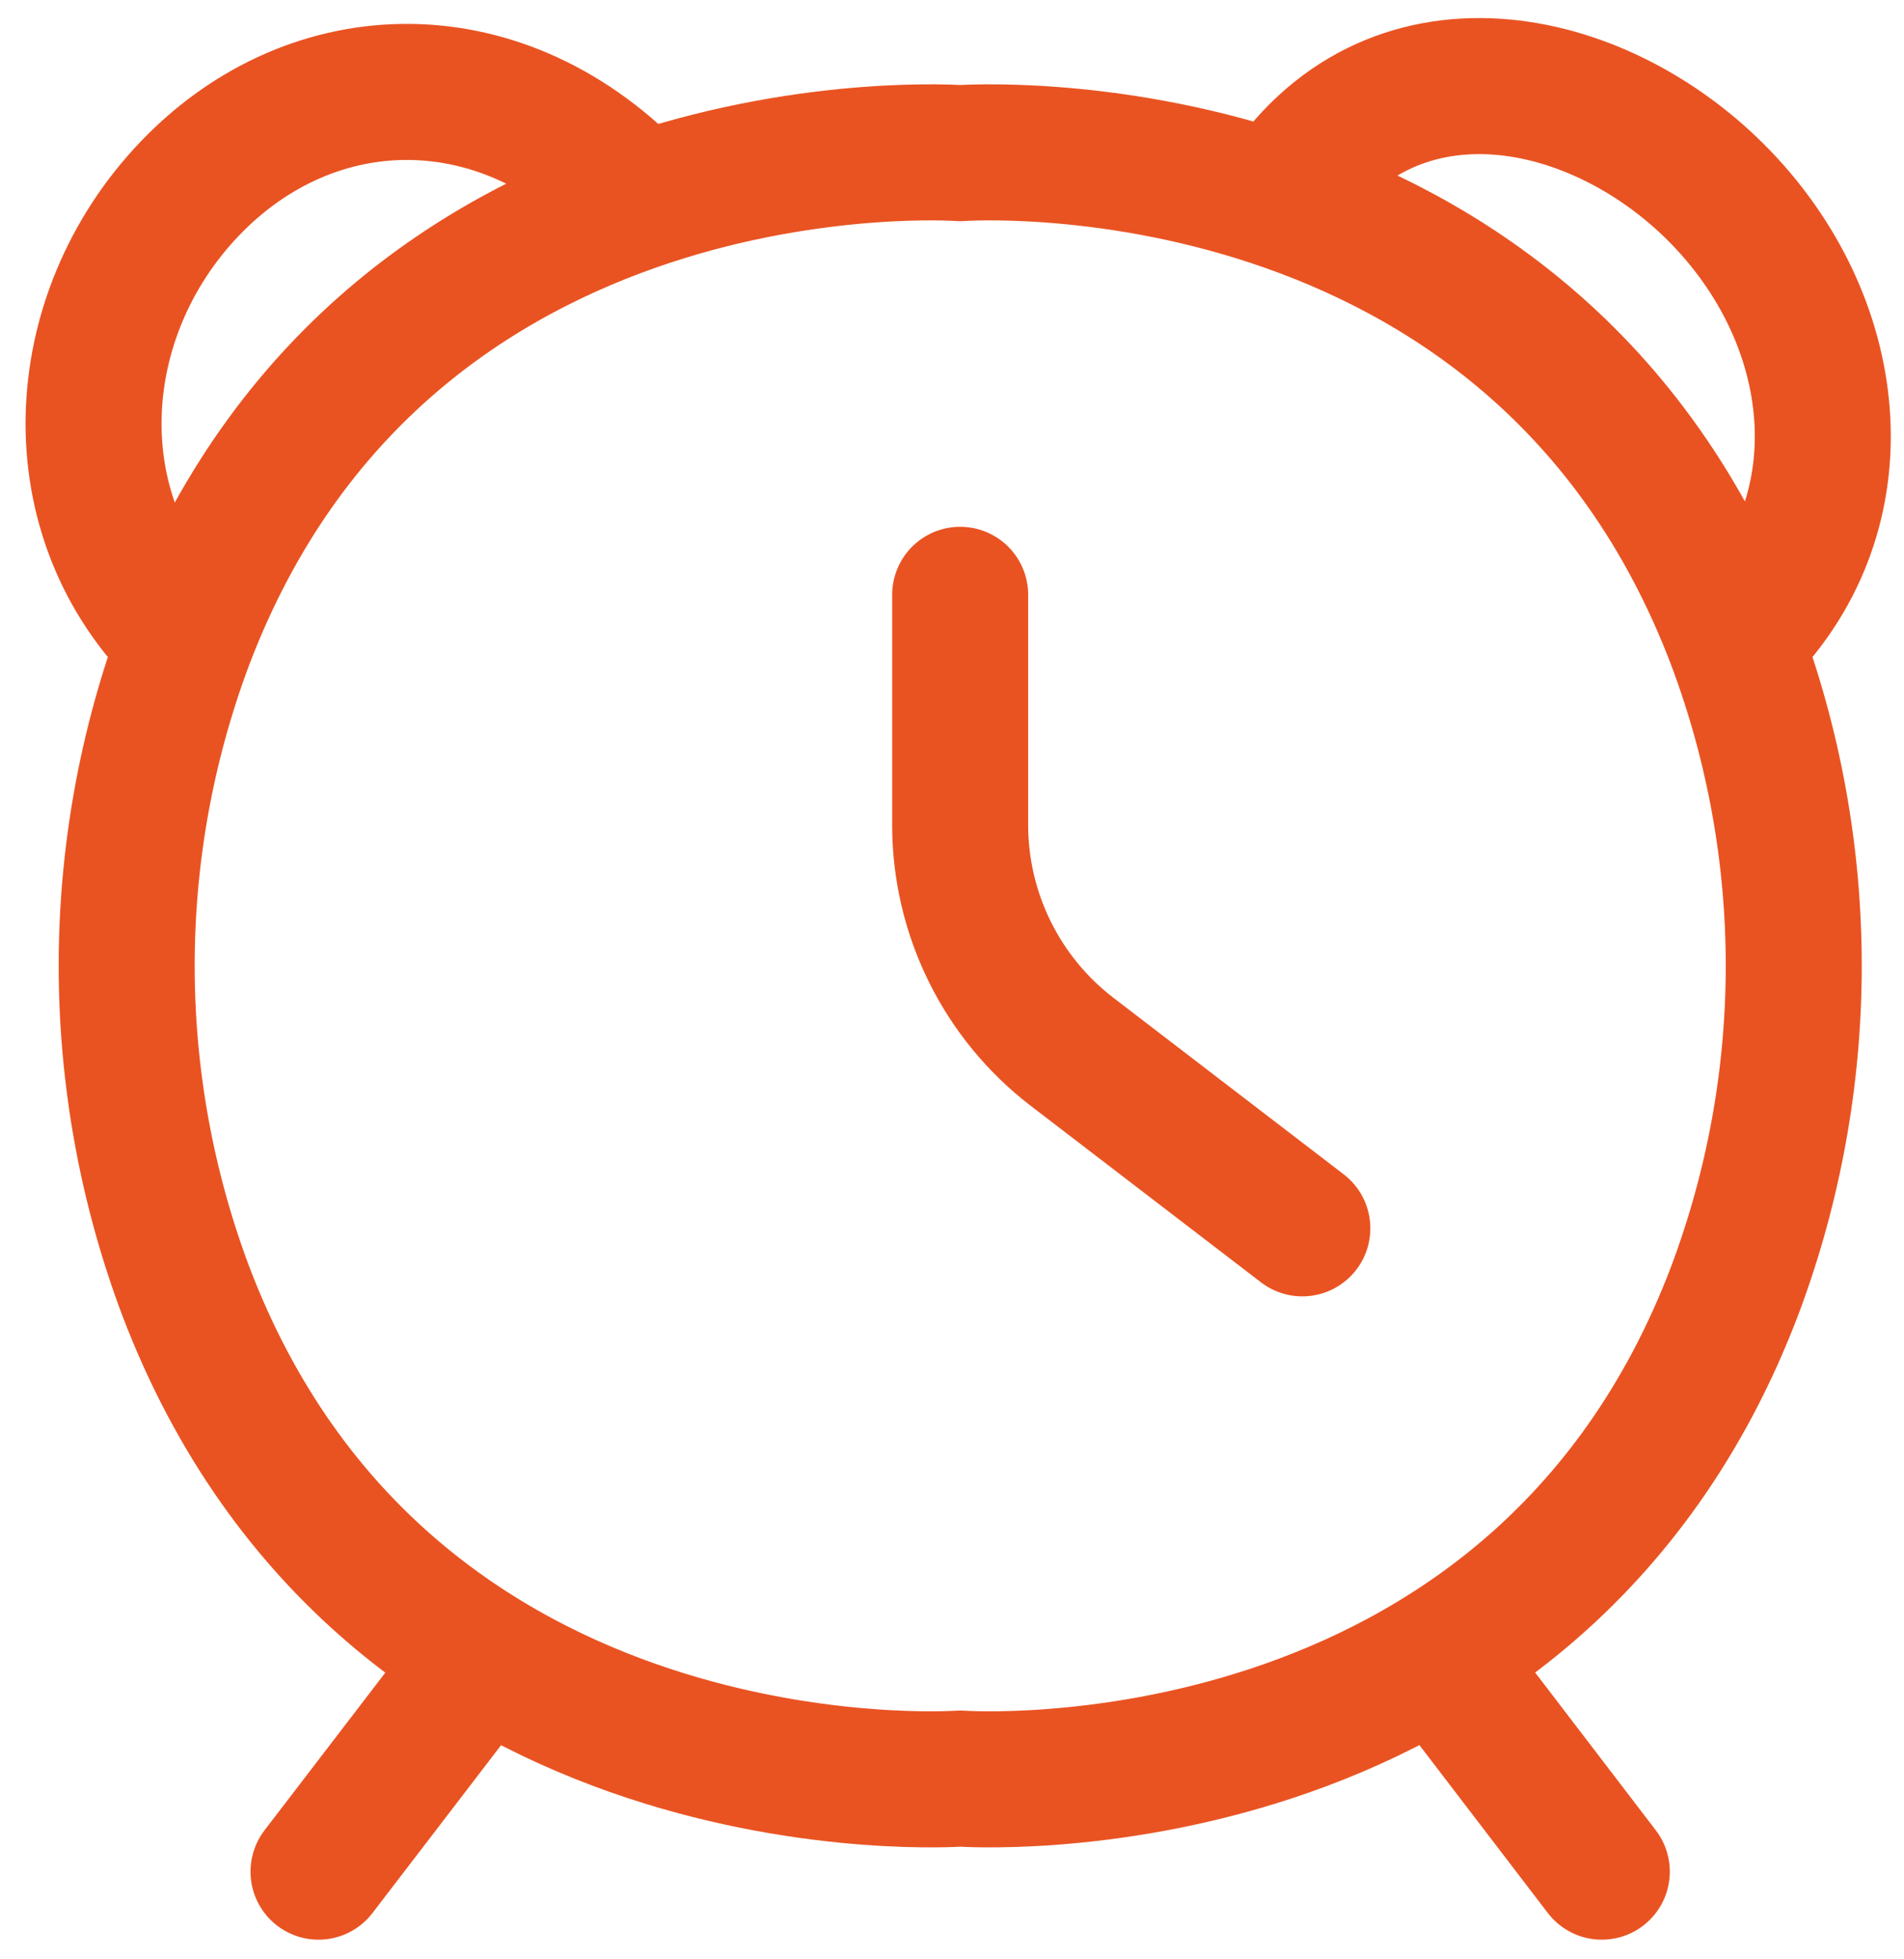 <svg width="70" height="72" viewBox="0 0 70 72" fill="none" xmlns="http://www.w3.org/2000/svg">
<path d="M47.03 7.377C51.03 1.018 58.78 2.578 63.3 7.288C67.82 11.998 68.49 19.038 63.78 23.558M63.78 23.558C66.669 31.249 66.669 39.727 63.78 47.418C56.38 66.898 35.3 65.358 35.3 65.358C35.3 65.358 14.22 66.898 6.82 47.418C3.937 39.726 3.937 31.25 6.82 23.558M63.78 23.558C56.38 4.078 35.3 5.628 35.3 5.628C35.3 5.628 14.22 4.078 6.82 23.558M23.53 7.39C18.53 2.018 11.49 2.218 6.98 6.928C2.47 11.638 2.11 19.038 6.82 23.558M52.852 60.886L58.89 68.778M17.756 60.891L11.71 68.778M35.3 21.858V30.318C35.301 31.928 35.672 33.517 36.385 34.962C37.097 36.406 38.132 37.667 39.41 38.648L47.88 45.138" stroke="#E95322" stroke-width="5" stroke-linecap="round" stroke-linejoin="round"/>
</svg>
